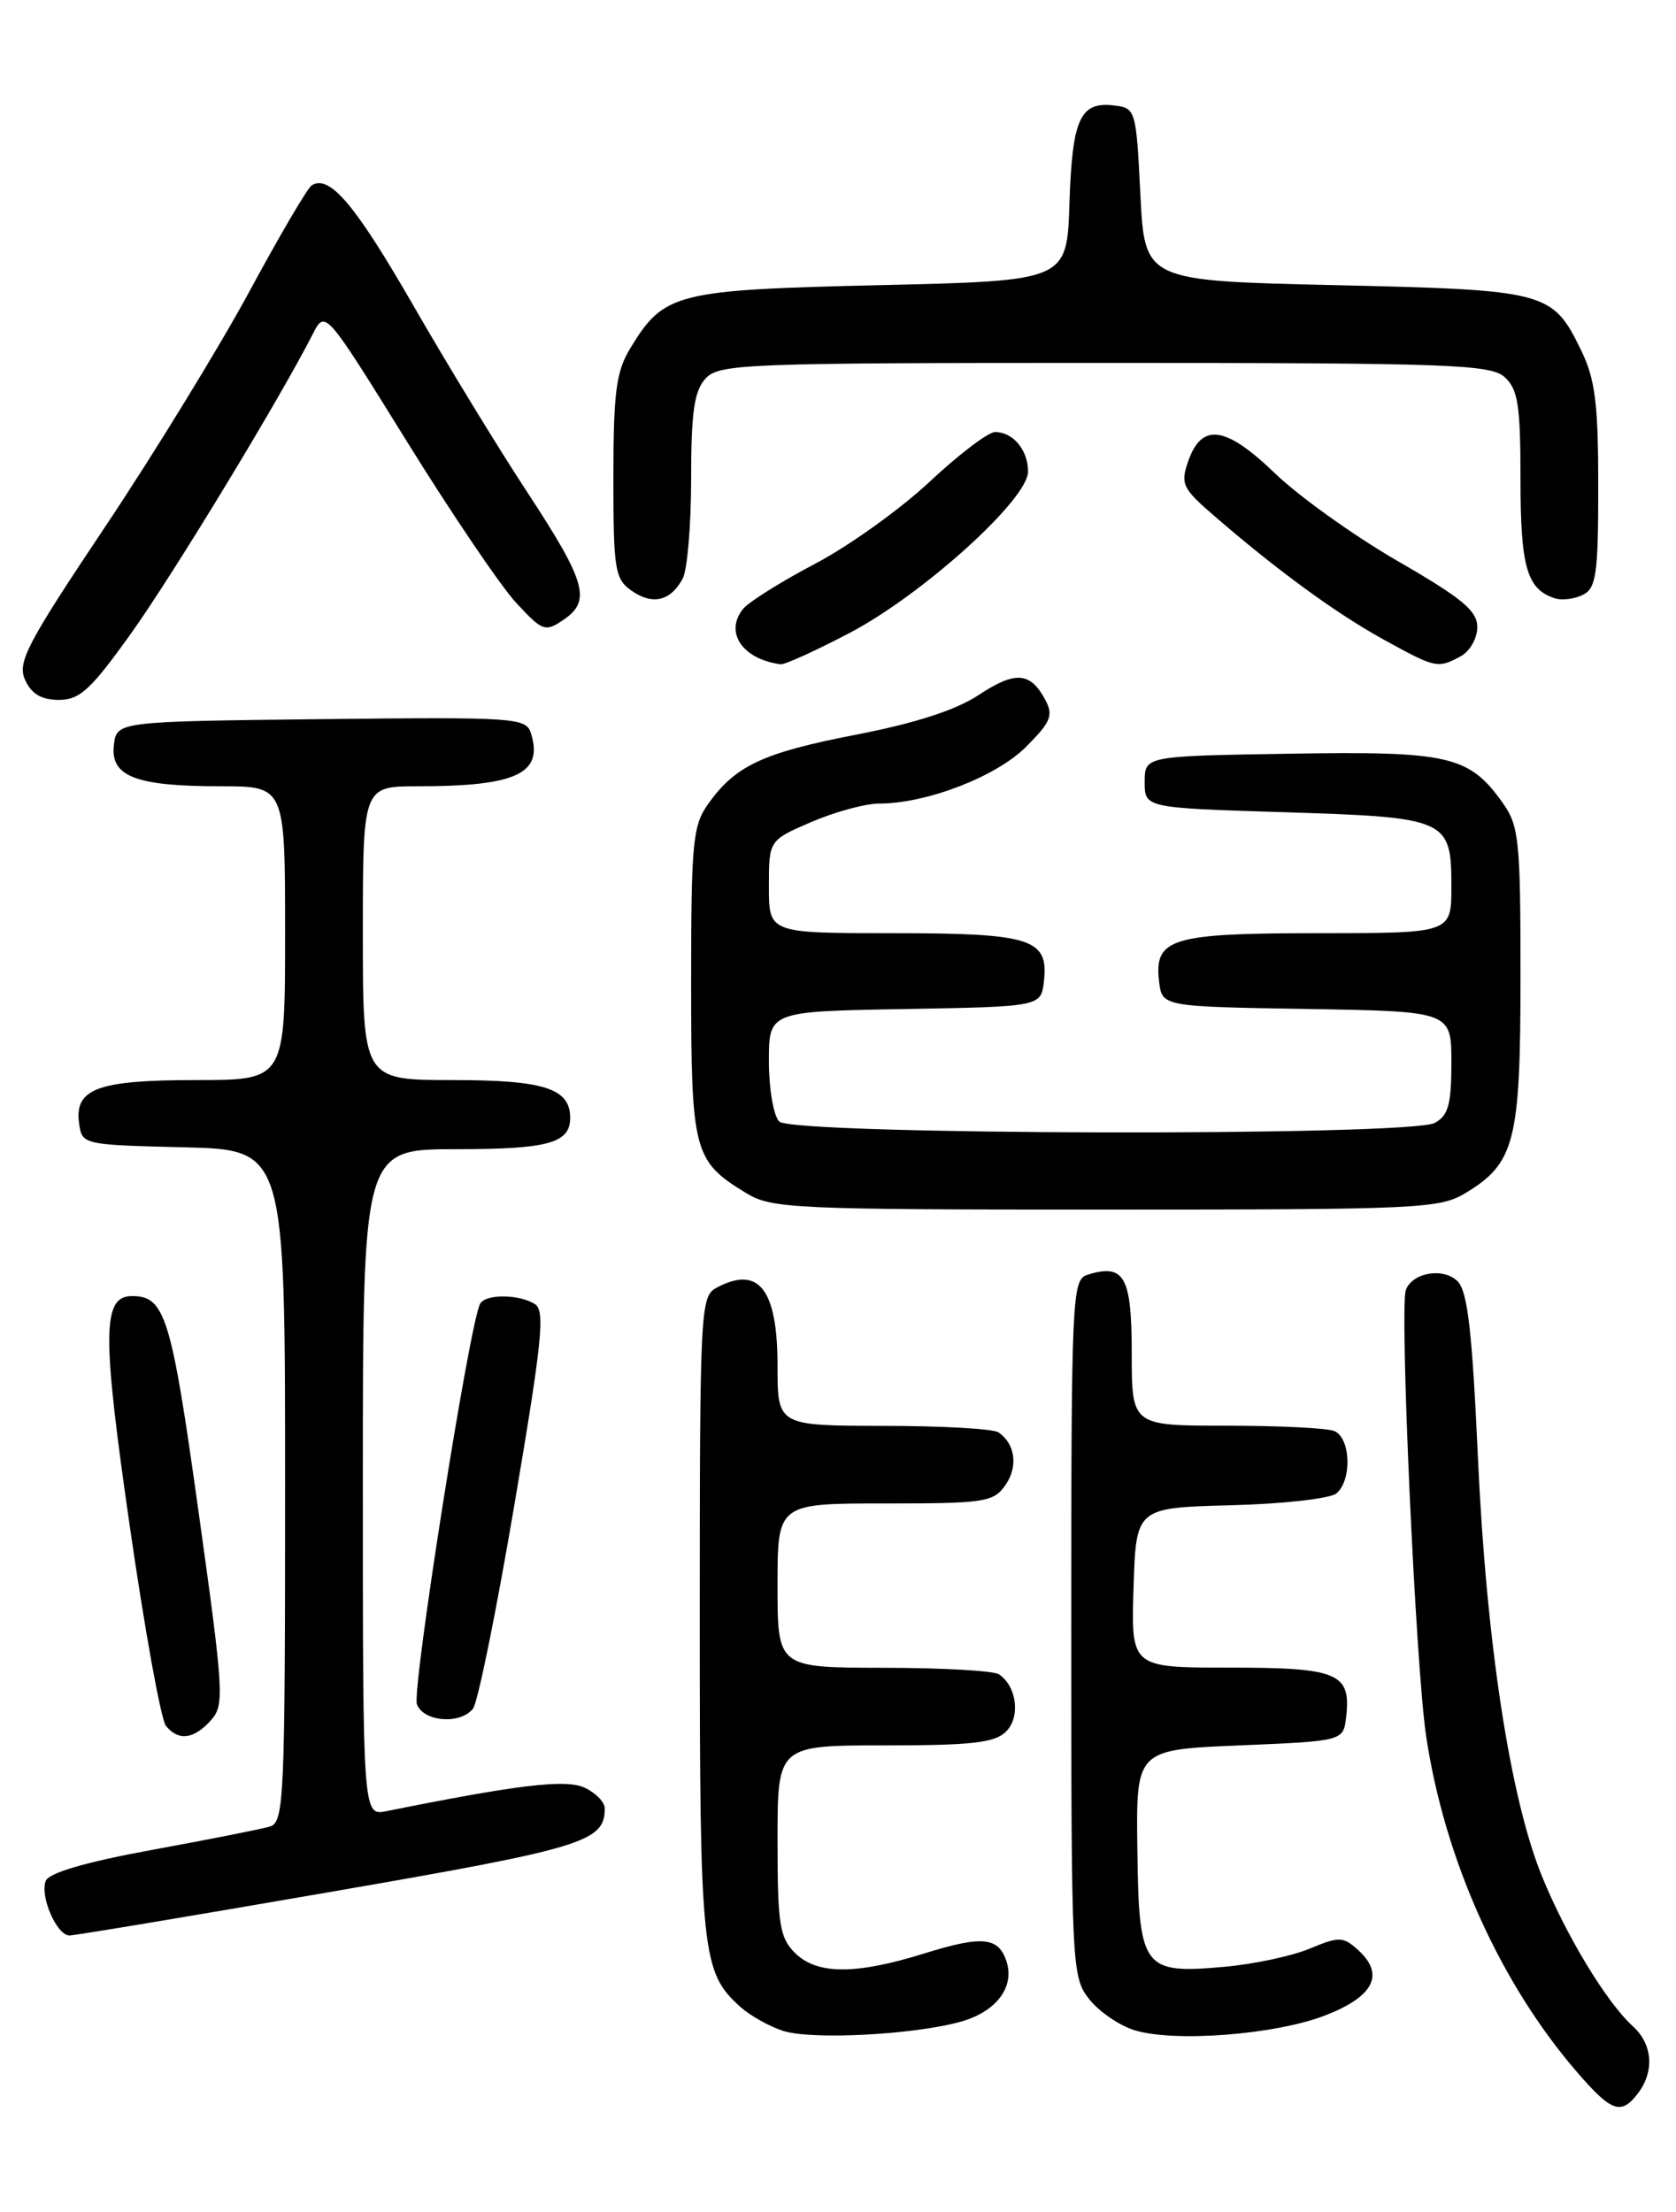 <?xml version="1.0" encoding="UTF-8" standalone="no"?>
<!DOCTYPE svg PUBLIC "-//W3C//DTD SVG 1.1//EN" "http://www.w3.org/Graphics/SVG/1.1/DTD/svg11.dtd" >
<svg xmlns="http://www.w3.org/2000/svg" xmlns:xlink="http://www.w3.org/1999/xlink" version="1.1" viewBox="0 0 194 256">
 <g >
 <path fill="currentColor"
d=" M 189.61 242.25 C 191.53 239.71 191.29 236.57 189.01 234.51 C 185.97 231.76 181.26 223.98 178.47 217.11 C 174.79 208.05 172.04 190.06 171.07 168.65 C 170.41 154.09 169.88 149.45 168.72 148.29 C 167.09 146.66 163.49 147.26 162.73 149.29 C 161.98 151.30 163.87 192.96 165.08 200.94 C 167.22 215.21 173.61 229.44 182.49 239.75 C 186.54 244.45 187.65 244.84 189.61 242.25 Z  M 111.24 233.97 C 115.30 232.82 117.45 230.00 116.52 227.05 C 115.60 224.17 113.74 223.98 107.02 226.07 C 99.00 228.57 94.54 228.54 92.00 226.00 C 90.24 224.24 90.00 222.67 90.00 213.00 C 90.00 202.00 90.00 202.00 102.43 202.00 C 112.51 202.00 115.16 201.70 116.46 200.39 C 118.15 198.71 117.69 195.13 115.62 193.77 C 115.00 193.36 108.99 193.02 102.25 193.02 C 90.00 193.00 90.00 193.00 90.00 183.50 C 90.00 174.00 90.00 174.00 102.44 174.00 C 113.98 174.00 114.99 173.85 116.37 171.89 C 117.87 169.74 117.53 167.10 115.57 165.77 C 114.98 165.36 108.99 165.02 102.25 165.02 C 90.00 165.00 90.00 165.00 90.00 158.07 C 90.00 149.19 87.83 146.41 82.93 149.04 C 81.08 150.03 81.00 151.51 81.00 187.07 C 81.00 226.20 81.22 228.27 85.75 232.31 C 86.87 233.30 89.07 234.53 90.64 235.04 C 93.97 236.11 105.83 235.49 111.24 233.97 Z  M 153.50 233.21 C 159.06 231.03 160.30 228.49 157.20 225.68 C 155.46 224.11 155.02 224.10 151.58 225.53 C 149.53 226.39 145.07 227.33 141.68 227.63 C 132.27 228.47 131.82 227.86 131.65 213.94 C 131.50 202.50 131.50 202.50 143.50 202.00 C 155.50 201.50 155.50 201.50 155.82 198.69 C 156.40 193.64 154.90 193.00 142.34 193.00 C 130.92 193.00 130.92 193.00 131.21 183.75 C 131.50 174.50 131.50 174.50 142.44 174.21 C 148.46 174.06 153.97 173.44 154.69 172.84 C 156.53 171.31 156.34 166.35 154.42 165.61 C 153.55 165.27 147.92 165.00 141.92 165.00 C 131.00 165.00 131.00 165.00 131.00 156.61 C 131.00 147.71 130.14 146.19 125.86 147.54 C 124.09 148.11 124.00 150.03 124.00 188.43 C 124.00 227.63 124.06 228.80 126.06 231.35 C 127.20 232.80 129.56 234.42 131.31 234.96 C 135.97 236.40 147.74 235.48 153.50 233.21 Z  M 38.31 218.95 C 67.65 213.88 70.00 213.16 70.00 209.29 C 70.00 208.56 68.94 207.48 67.66 206.89 C 65.47 205.89 60.06 206.53 44.75 209.61 C 42.00 210.16 42.00 210.16 42.00 171.58 C 42.00 133.00 42.00 133.00 52.80 133.00 C 63.46 133.00 66.00 132.30 66.00 129.37 C 66.00 125.97 62.98 125.00 52.43 125.00 C 42.00 125.00 42.00 125.00 42.00 108.00 C 42.00 91.00 42.00 91.00 48.37 91.00 C 59.80 91.00 62.94 89.52 61.45 84.84 C 60.89 83.06 59.59 82.98 37.18 83.23 C 13.50 83.50 13.50 83.50 13.18 86.25 C 12.77 89.87 15.72 91.00 25.57 91.00 C 33.00 91.00 33.00 91.00 33.00 108.00 C 33.00 125.00 33.00 125.00 22.69 125.00 C 11.25 125.00 8.58 126.00 9.16 130.06 C 9.50 132.47 9.64 132.50 21.25 132.78 C 33.00 133.06 33.00 133.06 33.00 171.96 C 33.00 208.15 32.88 210.90 31.25 211.39 C 30.29 211.68 24.18 212.89 17.67 214.08 C 9.89 215.51 5.65 216.75 5.29 217.69 C 4.60 219.48 6.58 224.00 8.04 224.00 C 8.64 224.00 22.26 221.73 38.31 218.95 Z  M 24.39 199.12 C 26.00 197.35 25.92 195.98 22.97 174.87 C 19.83 152.34 19.10 150.00 15.29 150.00 C 11.84 150.00 11.79 154.25 15.01 176.56 C 16.75 188.63 18.64 199.06 19.21 199.75 C 20.67 201.52 22.42 201.30 24.39 199.12 Z  M 54.75 197.75 C 55.30 197.06 57.46 186.45 59.54 174.16 C 62.75 155.25 63.12 151.69 61.92 150.93 C 60.11 149.78 56.28 149.74 55.59 150.86 C 54.40 152.77 47.64 195.63 48.26 197.25 C 49.04 199.28 53.27 199.61 54.75 197.75 Z  M 169.70 138.04 C 175.36 134.59 176.00 132.05 176.00 112.95 C 176.00 97.19 175.83 95.57 173.92 92.89 C 170.05 87.46 167.72 86.92 149.25 87.23 C 132.50 87.50 132.50 87.50 132.50 90.50 C 132.50 93.50 132.50 93.50 148.60 94.00 C 167.57 94.59 168.00 94.78 168.00 102.62 C 168.00 108.00 168.00 108.00 152.69 108.00 C 135.56 108.00 133.60 108.59 134.16 113.55 C 134.50 116.50 134.50 116.50 151.25 116.77 C 168.00 117.05 168.00 117.05 168.00 122.99 C 168.00 127.84 167.64 129.12 166.07 129.96 C 163.15 131.53 91.77 131.37 90.20 129.80 C 89.54 129.14 89.00 126.00 89.00 122.83 C 89.00 117.05 89.00 117.05 104.75 116.78 C 120.50 116.50 120.50 116.50 120.84 113.55 C 121.39 108.64 119.37 108.00 103.31 108.00 C 89.00 108.00 89.00 108.00 89.00 102.62 C 89.00 97.25 89.00 97.25 93.94 95.12 C 96.65 93.96 100.17 93.00 101.75 93.00 C 107.25 93.00 115.31 89.89 118.76 86.44 C 121.64 83.56 121.96 82.79 120.99 80.99 C 119.26 77.75 117.52 77.63 113.26 80.45 C 110.64 82.18 105.94 83.70 99.13 85.02 C 88.29 87.12 85.14 88.60 81.97 93.04 C 80.19 95.55 80.00 97.49 80.00 113.68 C 80.00 133.34 80.27 134.36 86.37 138.08 C 89.31 139.88 91.86 139.99 128.00 139.99 C 164.42 139.99 166.67 139.89 169.70 138.04 Z  M 15.21 73.25 C 20.14 66.34 32.37 46.18 36.20 38.67 C 37.64 35.84 37.64 35.84 47.07 51.05 C 52.26 59.42 57.96 67.84 59.74 69.76 C 62.81 73.07 63.10 73.18 65.24 71.72 C 68.47 69.53 67.84 67.34 60.99 56.90 C 57.66 51.83 51.72 42.10 47.80 35.28 C 41.09 23.64 38.15 20.17 36.08 21.45 C 35.60 21.75 32.35 27.28 28.86 33.75 C 25.36 40.21 17.86 52.45 12.18 60.95 C 3.06 74.59 1.98 76.66 2.91 78.70 C 3.65 80.32 4.80 81.00 6.82 81.00 C 9.24 81.00 10.52 79.82 15.21 73.25 Z  M 98.35 73.25 C 106.82 68.80 119.00 57.79 119.00 54.58 C 119.00 52.09 117.26 50.00 115.18 50.00 C 114.40 50.00 110.98 52.59 107.60 55.76 C 104.21 58.93 98.25 63.20 94.36 65.24 C 90.46 67.29 86.73 69.63 86.05 70.43 C 83.81 73.14 85.90 76.28 90.35 76.88 C 90.82 76.95 94.42 75.31 98.35 73.25 Z  M 169.07 75.96 C 170.13 75.39 171.00 73.88 171.00 72.59 C 171.00 70.69 169.27 69.25 161.81 64.95 C 156.76 62.03 150.35 57.45 147.58 54.78 C 141.87 49.28 139.11 48.89 137.54 53.37 C 136.62 55.99 136.86 56.52 140.52 59.68 C 147.81 65.99 154.63 70.97 160.09 73.98 C 166.20 77.35 166.40 77.39 169.07 75.96 Z  M 79.03 66.95 C 79.56 65.95 80.00 60.75 80.00 55.39 C 80.00 47.74 80.35 45.27 81.65 43.83 C 83.21 42.11 85.97 42.00 127.83 42.00 C 167.85 42.00 172.53 42.17 174.17 43.65 C 175.71 45.05 176.00 46.90 176.00 55.46 C 176.00 65.67 176.74 68.21 180.00 69.25 C 180.82 69.51 182.29 69.32 183.25 68.83 C 184.77 68.05 185.00 66.37 185.00 56.28 C 185.00 46.73 184.65 43.90 183.03 40.57 C 179.70 33.72 179.11 33.56 154.50 33.00 C 132.50 32.50 132.50 32.50 132.00 22.50 C 131.51 12.64 131.46 12.50 128.91 12.20 C 125.02 11.75 124.11 13.75 123.79 23.55 C 123.50 32.50 123.50 32.50 101.95 33.00 C 78.17 33.55 76.87 33.88 72.96 40.30 C 71.32 42.99 71.01 45.37 71.00 55.19 C 71.00 65.97 71.17 67.00 73.11 68.37 C 75.54 70.07 77.63 69.57 79.03 66.95 Z "/>
</g>
</svg>